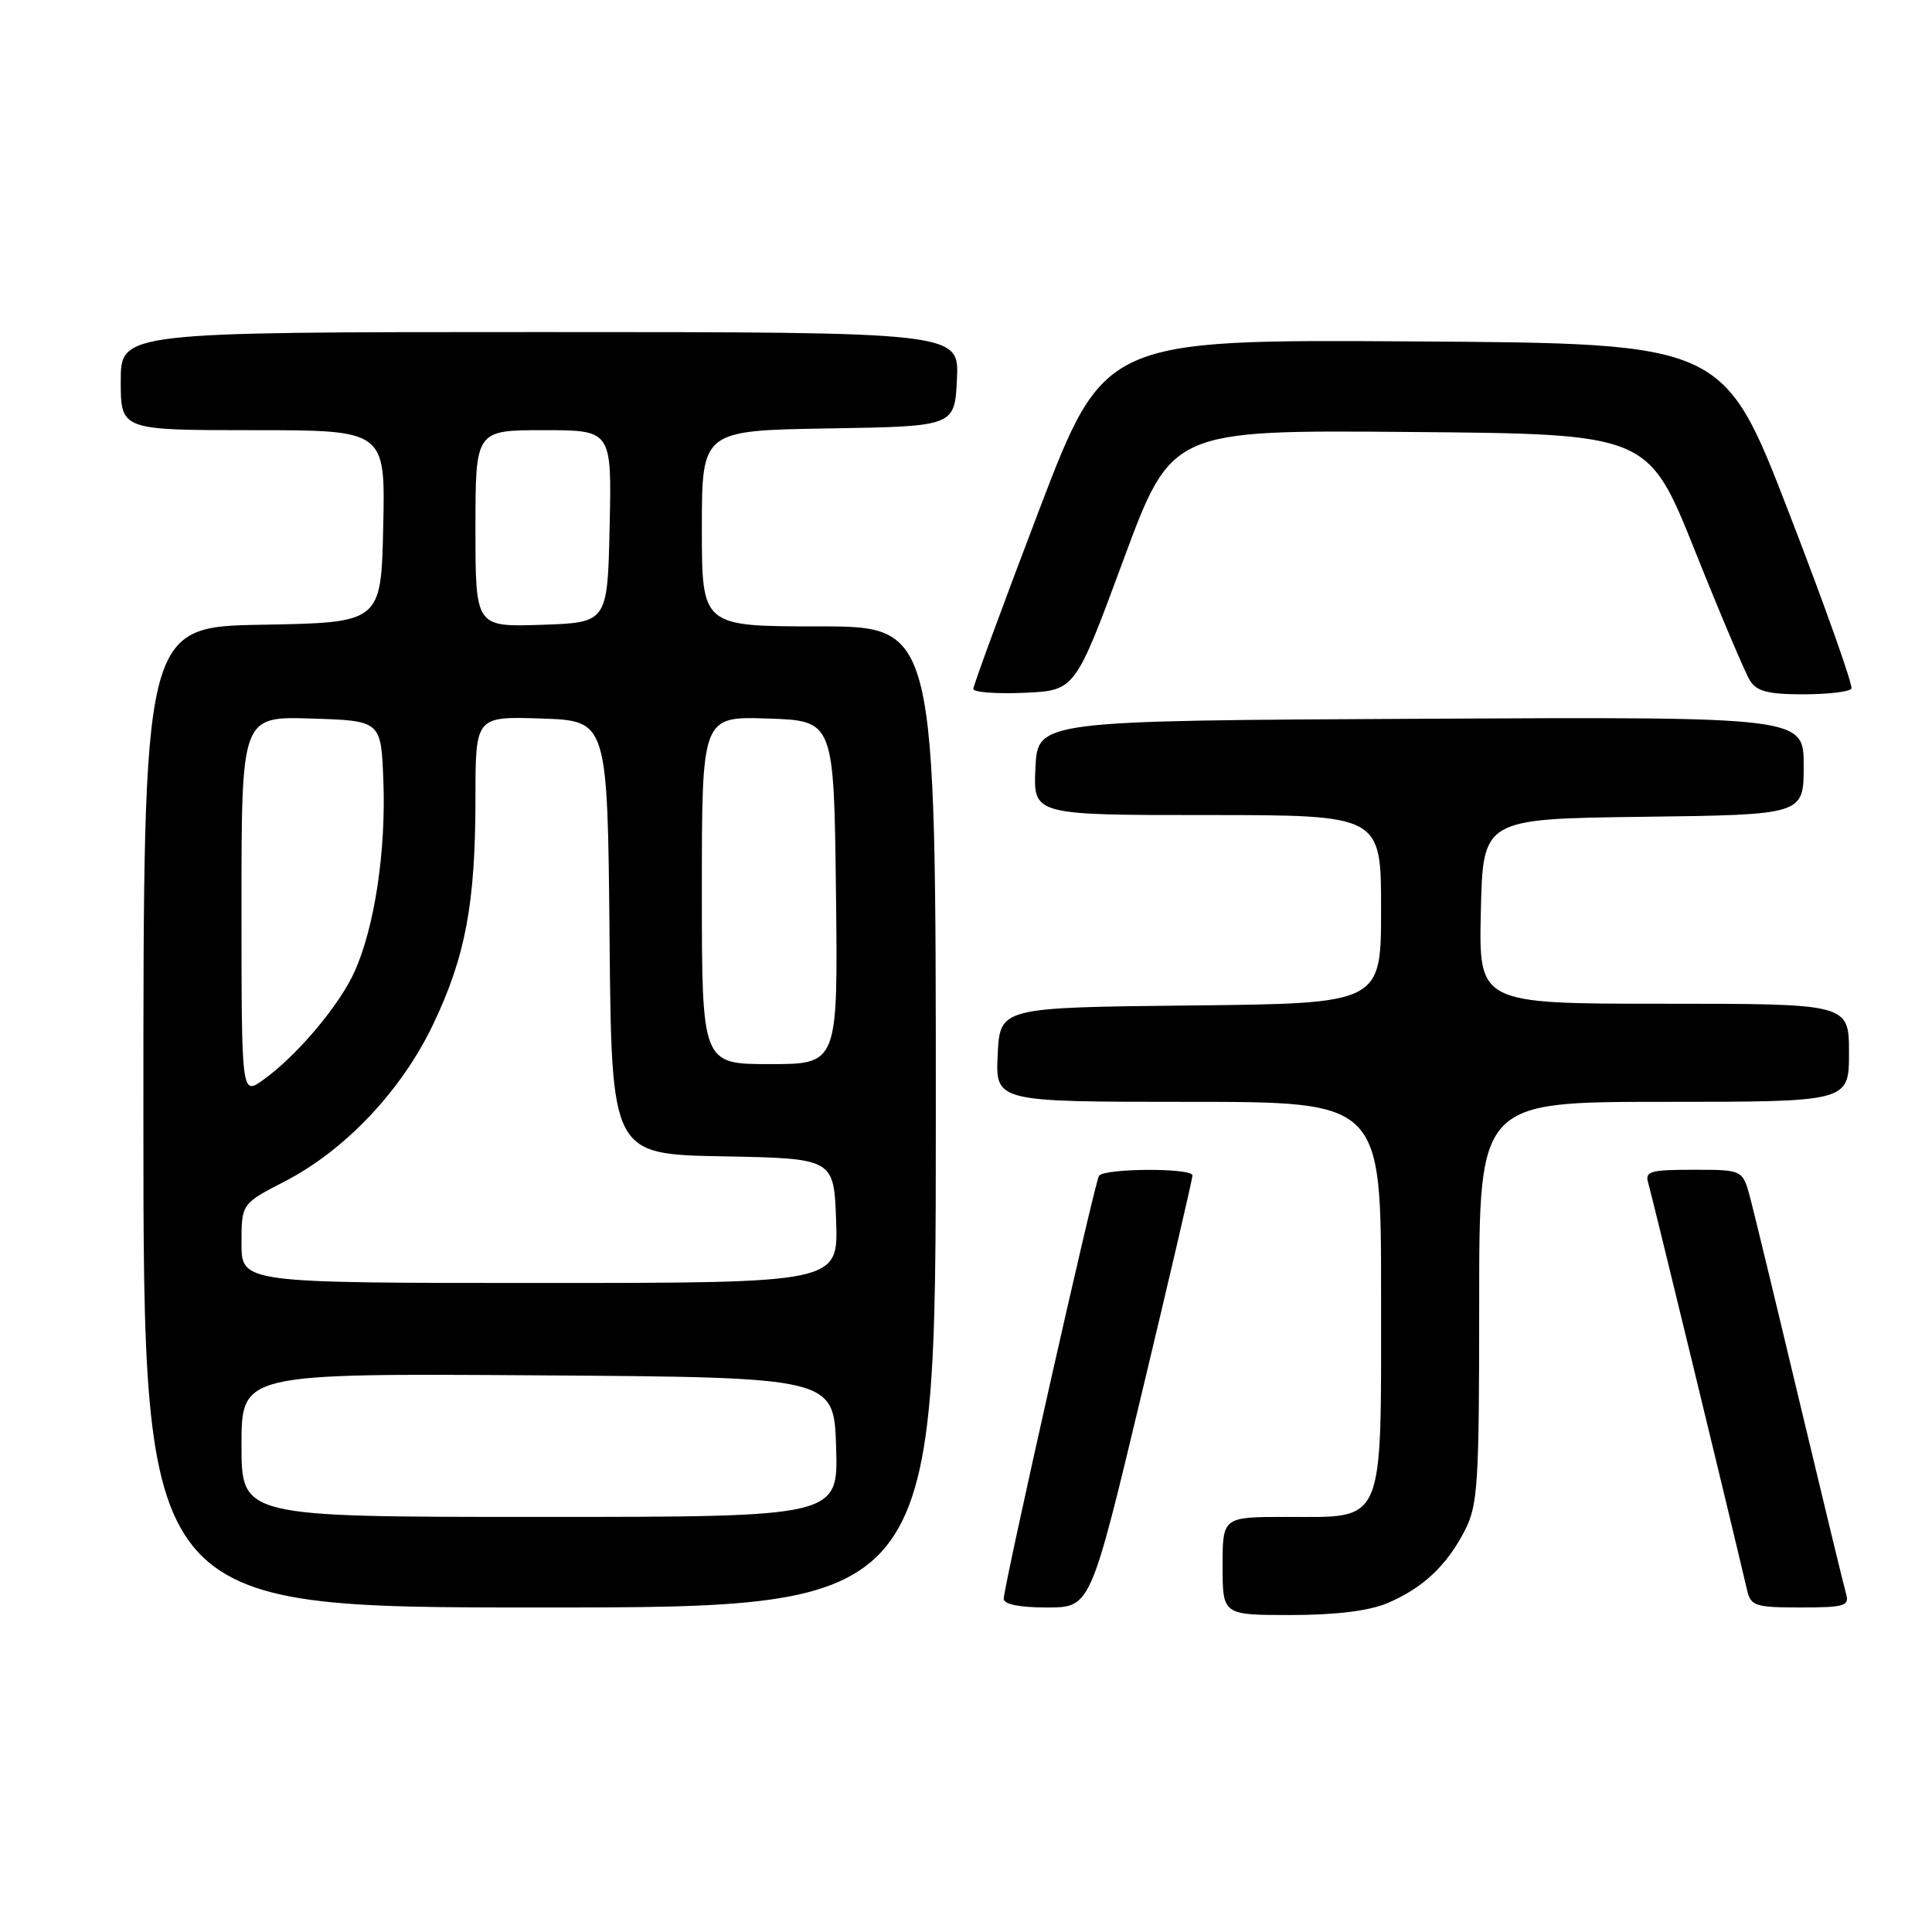 <?xml version="1.0" encoding="UTF-8" standalone="no"?>
<!DOCTYPE svg PUBLIC "-//W3C//DTD SVG 1.1//EN" "http://www.w3.org/Graphics/SVG/1.1/DTD/svg11.dtd" >
<svg xmlns="http://www.w3.org/2000/svg" xmlns:xlink="http://www.w3.org/1999/xlink" version="1.1" viewBox="0 0 256 256">
 <g >
 <path fill="currentColor"
d=" M 183.77 212.45 C 188.48 210.48 191.69 207.48 194.10 202.79 C 195.83 199.42 196.00 196.66 196.00 172.54 C 196.00 146.00 196.00 146.00 220.50 146.00 C 245.00 146.00 245.00 146.00 245.00 139.50 C 245.00 133.00 245.00 133.00 220.47 133.00 C 195.94 133.00 195.94 133.00 196.22 120.75 C 196.50 108.50 196.50 108.50 217.75 108.23 C 239.00 107.96 239.00 107.96 239.00 101.47 C 239.00 94.98 239.00 94.98 188.25 95.24 C 137.50 95.50 137.50 95.50 137.20 101.75 C 136.90 108.00 136.90 108.00 159.95 108.00 C 183.00 108.00 183.00 108.00 183.00 120.48 C 183.00 132.97 183.00 132.97 157.75 133.23 C 132.50 133.50 132.50 133.50 132.20 139.75 C 131.90 146.00 131.90 146.00 157.45 146.00 C 183.00 146.00 183.00 146.00 183.00 171.50 C 183.00 202.46 183.62 201.00 170.50 201.00 C 162.00 201.00 162.00 201.00 162.00 207.50 C 162.00 214.00 162.00 214.00 171.03 214.00 C 176.92 214.00 181.35 213.46 183.77 212.45 Z  M 124.00 148.00 C 124.00 83.00 124.00 83.00 108.50 83.00 C 93.00 83.00 93.00 83.00 93.00 70.02 C 93.00 57.05 93.00 57.05 109.75 56.77 C 126.50 56.50 126.50 56.50 126.80 50.25 C 127.10 44.00 127.10 44.00 71.55 44.00 C 16.00 44.00 16.00 44.00 16.00 50.50 C 16.00 57.00 16.00 57.00 33.53 57.00 C 51.06 57.00 51.06 57.00 50.78 69.75 C 50.50 82.50 50.50 82.50 34.75 82.78 C 19.00 83.05 19.00 83.05 19.00 148.03 C 19.00 213.00 19.00 213.00 71.50 213.00 C 124.00 213.00 124.00 213.00 124.00 148.00 Z  M 151.26 184.75 C 154.98 169.21 158.02 156.16 158.01 155.75 C 158.00 154.73 146.25 154.79 145.62 155.81 C 145.02 156.77 133.00 210.17 133.00 211.85 C 133.00 212.58 135.07 213.00 138.75 213.00 C 144.50 212.99 144.50 212.99 151.26 184.75 Z  M 244.63 211.25 C 244.35 210.29 241.60 198.93 238.51 186.00 C 235.43 173.07 232.46 160.81 231.92 158.75 C 230.92 155.00 230.92 155.00 224.39 155.00 C 218.64 155.00 217.93 155.21 218.40 156.75 C 218.82 158.13 229.19 200.83 231.51 210.75 C 231.99 212.80 232.62 213.00 238.59 213.00 C 244.35 213.00 245.07 212.79 244.63 211.25 Z  M 148.84 74.24 C 155.23 56.97 155.23 56.97 186.81 57.24 C 218.39 57.50 218.39 57.50 224.57 72.93 C 227.96 81.41 231.25 89.17 231.88 90.18 C 232.77 91.61 234.29 92.00 238.95 92.00 C 242.21 92.00 245.08 91.66 245.32 91.25 C 245.56 90.84 241.85 80.38 237.07 68.00 C 228.38 45.50 228.38 45.50 187.34 45.24 C 146.31 44.98 146.31 44.98 137.63 67.74 C 132.86 80.26 128.96 90.86 128.97 91.30 C 128.99 91.73 132.03 91.96 135.73 91.80 C 142.46 91.50 142.46 91.50 148.84 74.24 Z  M 32.00 191.49 C 32.00 181.98 32.00 181.98 71.25 182.24 C 110.50 182.50 110.50 182.50 110.79 191.75 C 111.08 201.00 111.08 201.00 71.54 201.00 C 32.00 201.00 32.00 201.00 32.00 191.49 Z  M 32.00 164.75 C 32.00 159.50 32.00 159.50 37.75 156.53 C 45.75 152.40 53.21 144.50 57.39 135.74 C 61.68 126.76 63.00 119.70 63.00 105.78 C 63.00 94.92 63.00 94.92 71.75 95.21 C 80.50 95.50 80.50 95.50 80.77 124.22 C 81.03 152.95 81.03 152.95 95.77 153.22 C 110.50 153.50 110.50 153.50 110.79 161.75 C 111.08 170.00 111.08 170.00 71.54 170.00 C 32.00 170.00 32.00 170.00 32.00 164.75 Z  M 32.00 120.03 C 32.00 94.92 32.00 94.92 41.25 95.21 C 50.50 95.50 50.50 95.50 50.80 103.50 C 51.15 112.72 49.66 122.69 47.04 128.62 C 45.06 133.12 39.34 139.91 34.85 143.11 C 32.00 145.14 32.00 145.14 32.00 120.03 Z  M 93.00 117.96 C 93.00 94.92 93.00 94.92 101.75 95.21 C 110.50 95.50 110.50 95.50 110.77 118.25 C 111.04 141.00 111.04 141.00 102.02 141.00 C 93.00 141.00 93.00 141.00 93.00 117.96 Z  M 63.00 70.04 C 63.00 57.00 63.00 57.00 72.03 57.00 C 81.06 57.00 81.06 57.00 80.78 69.75 C 80.50 82.50 80.50 82.50 71.75 82.79 C 63.00 83.08 63.00 83.08 63.00 70.04 Z "/>
</g>
</svg>